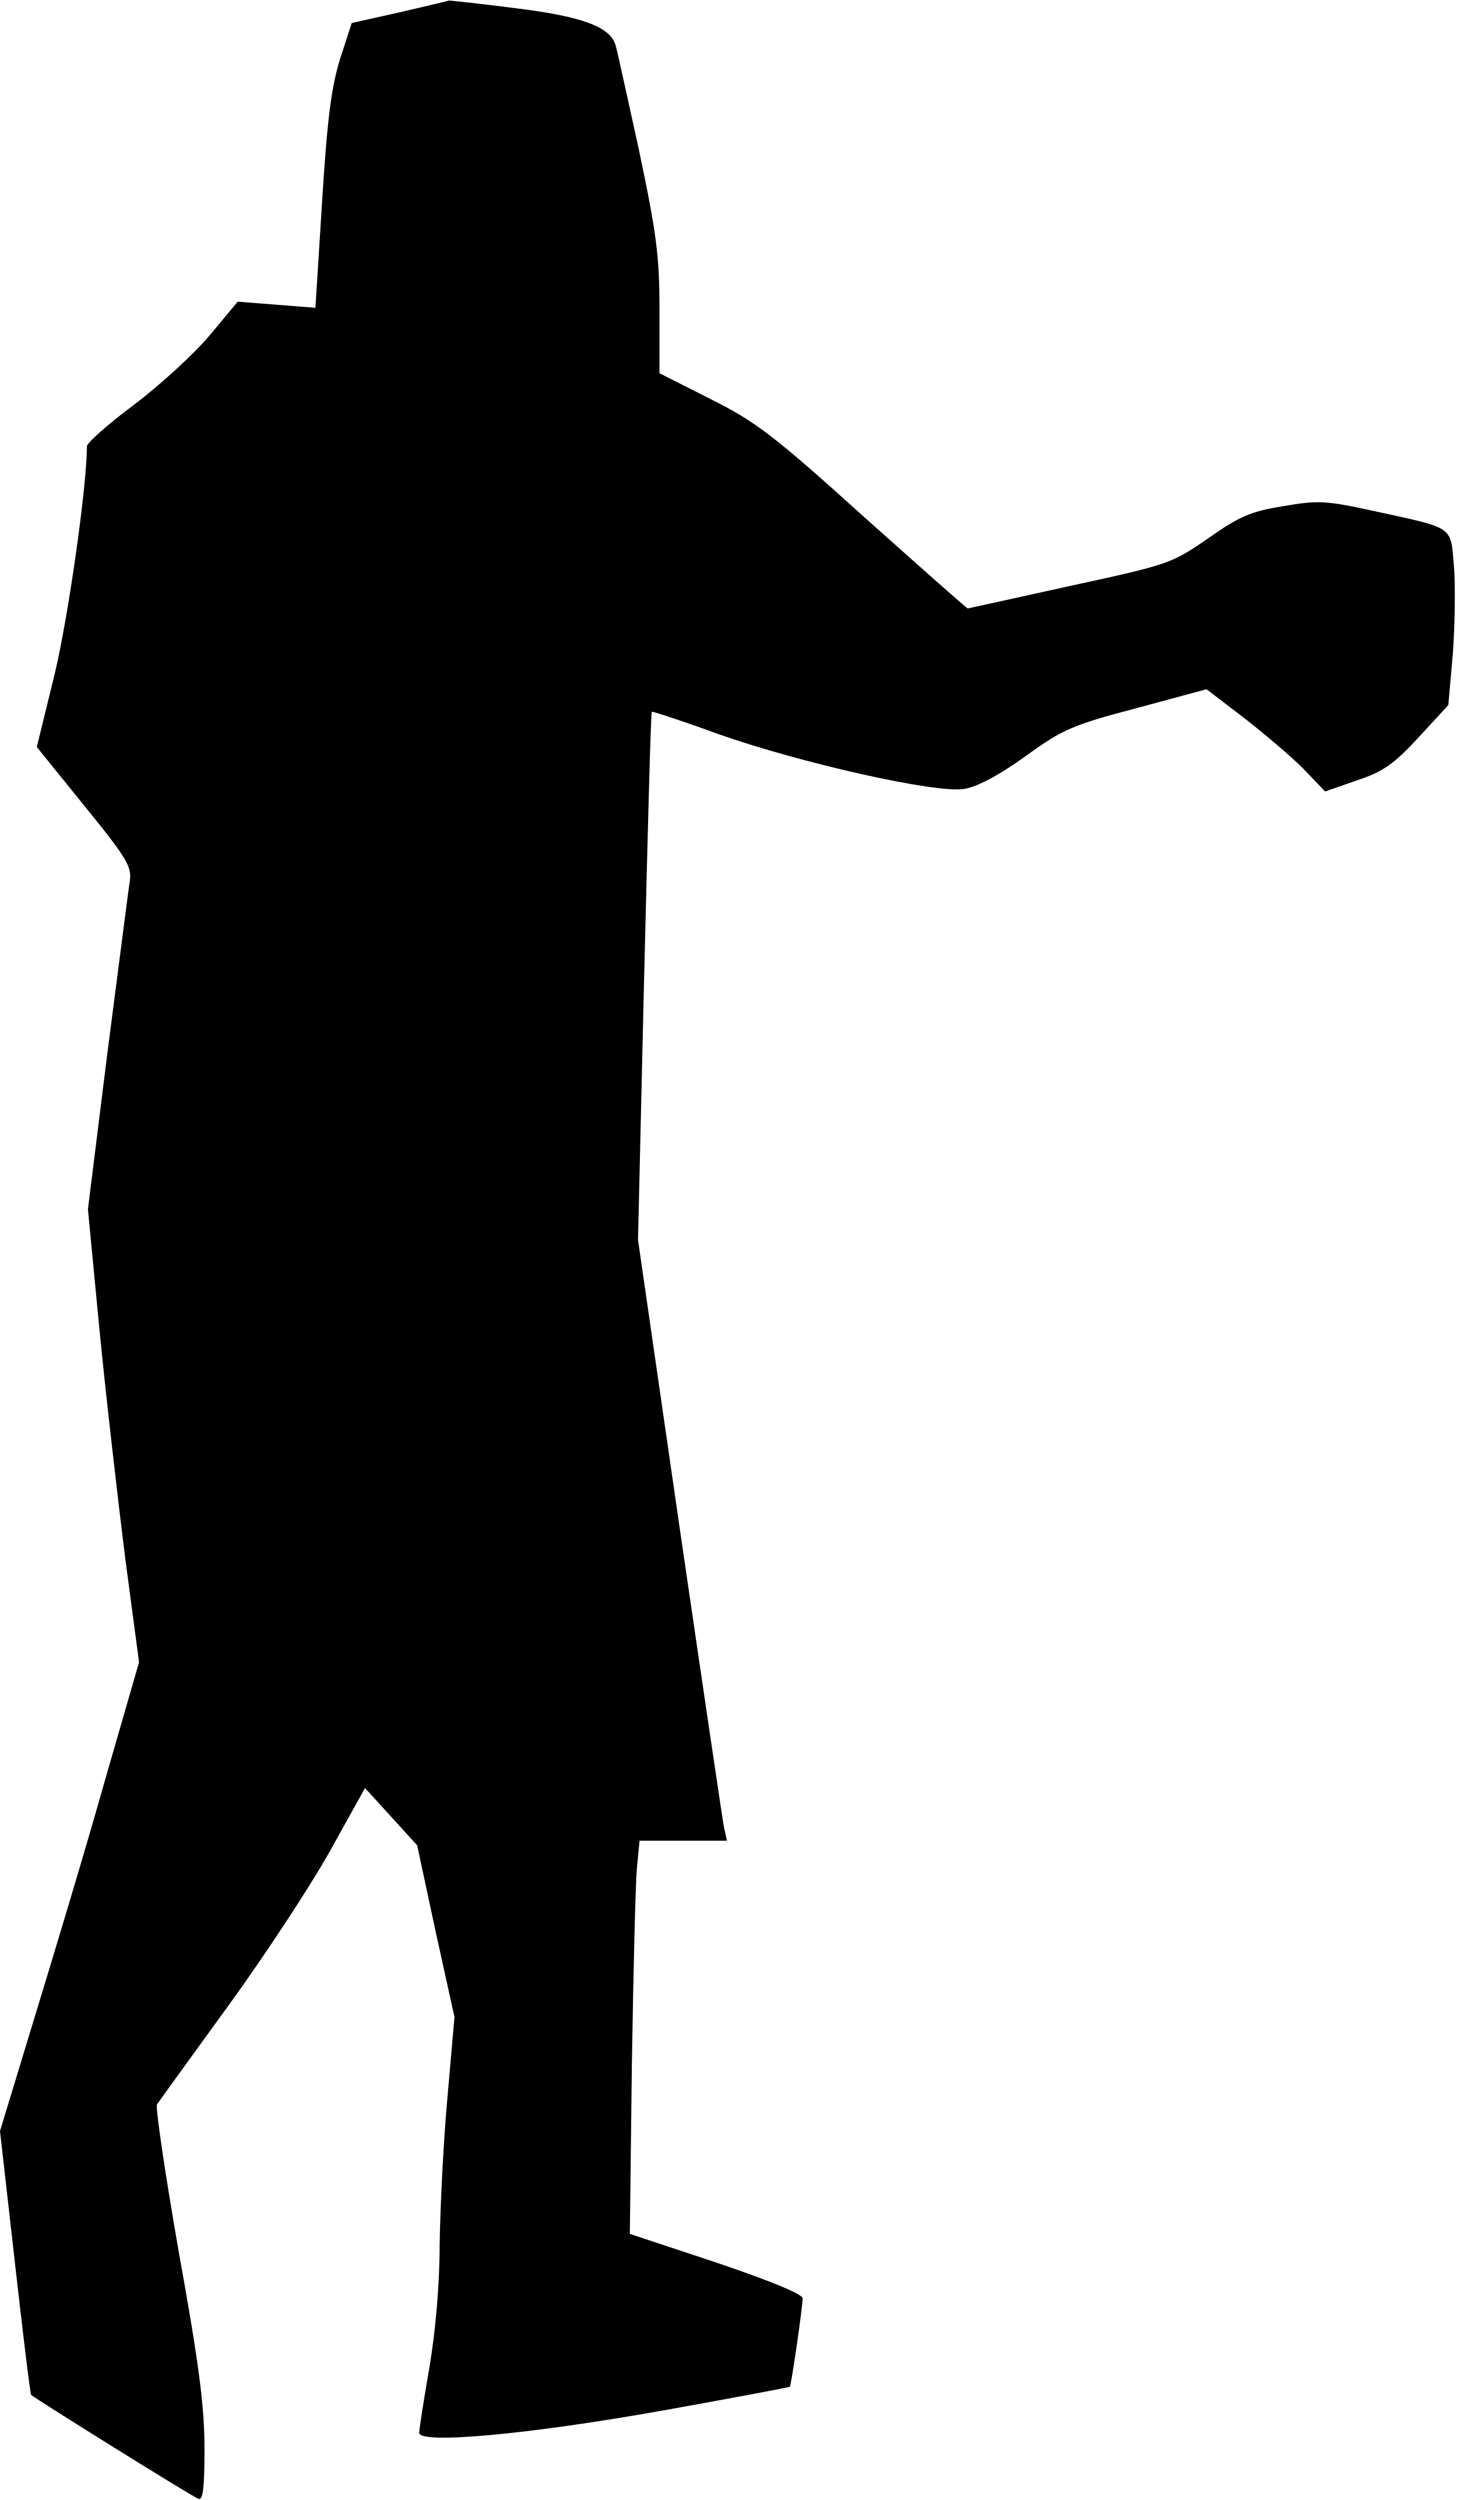 <?xml version="1.0" standalone="no"?>
<!DOCTYPE svg PUBLIC "-//W3C//DTD SVG 20010904//EN"
 "http://www.w3.org/TR/2001/REC-SVG-20010904/DTD/svg10.dtd">
<svg version="1.0" xmlns="http://www.w3.org/2000/svg"
 width="285pt" height="489pt" viewBox="0 0 285 489"
 preserveAspectRatio="xMidYMid meet">
<g transform="translate(0,489) scale(0.1,-0.1)"
fill="#000000" stroke="none">
<path fill="#000000" stroke="none" d="M782 4866 l-94 -21 -23 -71 c-17 -55
-25 -118 -35 -279 l-13 -207 -76 6 -76 6 -55 -66 c-30 -36 -97 -97 -147 -135
-51 -38 -93 -75 -93 -82 0 -77 -36 -332 -63 -445 l-35 -143 93 -115 c83 -102
93 -119 89 -147 -3 -18 -22 -169 -44 -337 l-38 -305 23 -240 c13 -132 36 -331
50 -443 l27 -203 -67 -232 c-36 -128 -98 -334 -136 -458 l-69 -227 29 -256
c16 -141 30 -258 32 -260 9 -8 315 -199 327 -203 9 -4 12 20 12 99 0 81 -11
166 -50 382 -27 154 -46 284 -43 290 4 6 66 92 138 191 72 99 162 236 200 304
l69 124 51 -56 51 -56 36 -168 37 -168 -14 -160 c-8 -88 -14 -216 -15 -285 0
-77 -8 -169 -20 -240 -11 -63 -20 -121 -20 -128 0 -23 216 -3 479 44 134 24
245 45 246 46 3 4 25 156 25 173 0 8 -60 33 -169 70 l-169 56 4 332 c3 183 7
356 10 385 l5 52 86 0 85 0 -6 27 c-3 16 -42 280 -87 588 l-81 560 12 515 c7
283 13 516 15 518 1 1 60 -18 131 -44 159 -56 424 -116 480 -107 25 4 67 26
120 64 73 53 92 61 217 94 l137 37 72 -55 c40 -31 93 -76 117 -100 l43 -45 63
22 c51 17 72 32 120 84 l58 63 9 102 c4 56 5 133 2 170 -7 79 2 73 -154 107
-96 21 -111 22 -180 10 -63 -10 -86 -20 -147 -63 -71 -49 -76 -51 -270 -93
-109 -24 -199 -44 -200 -44 -2 0 -93 81 -204 180 -177 160 -212 186 -300 230
l-99 50 0 124 c0 107 -6 150 -40 312 -23 104 -43 197 -46 206 -11 36 -66 56
-196 72 -69 9 -128 15 -130 15 -1 -1 -45 -11 -96 -23z"/>
</g>
</svg>
